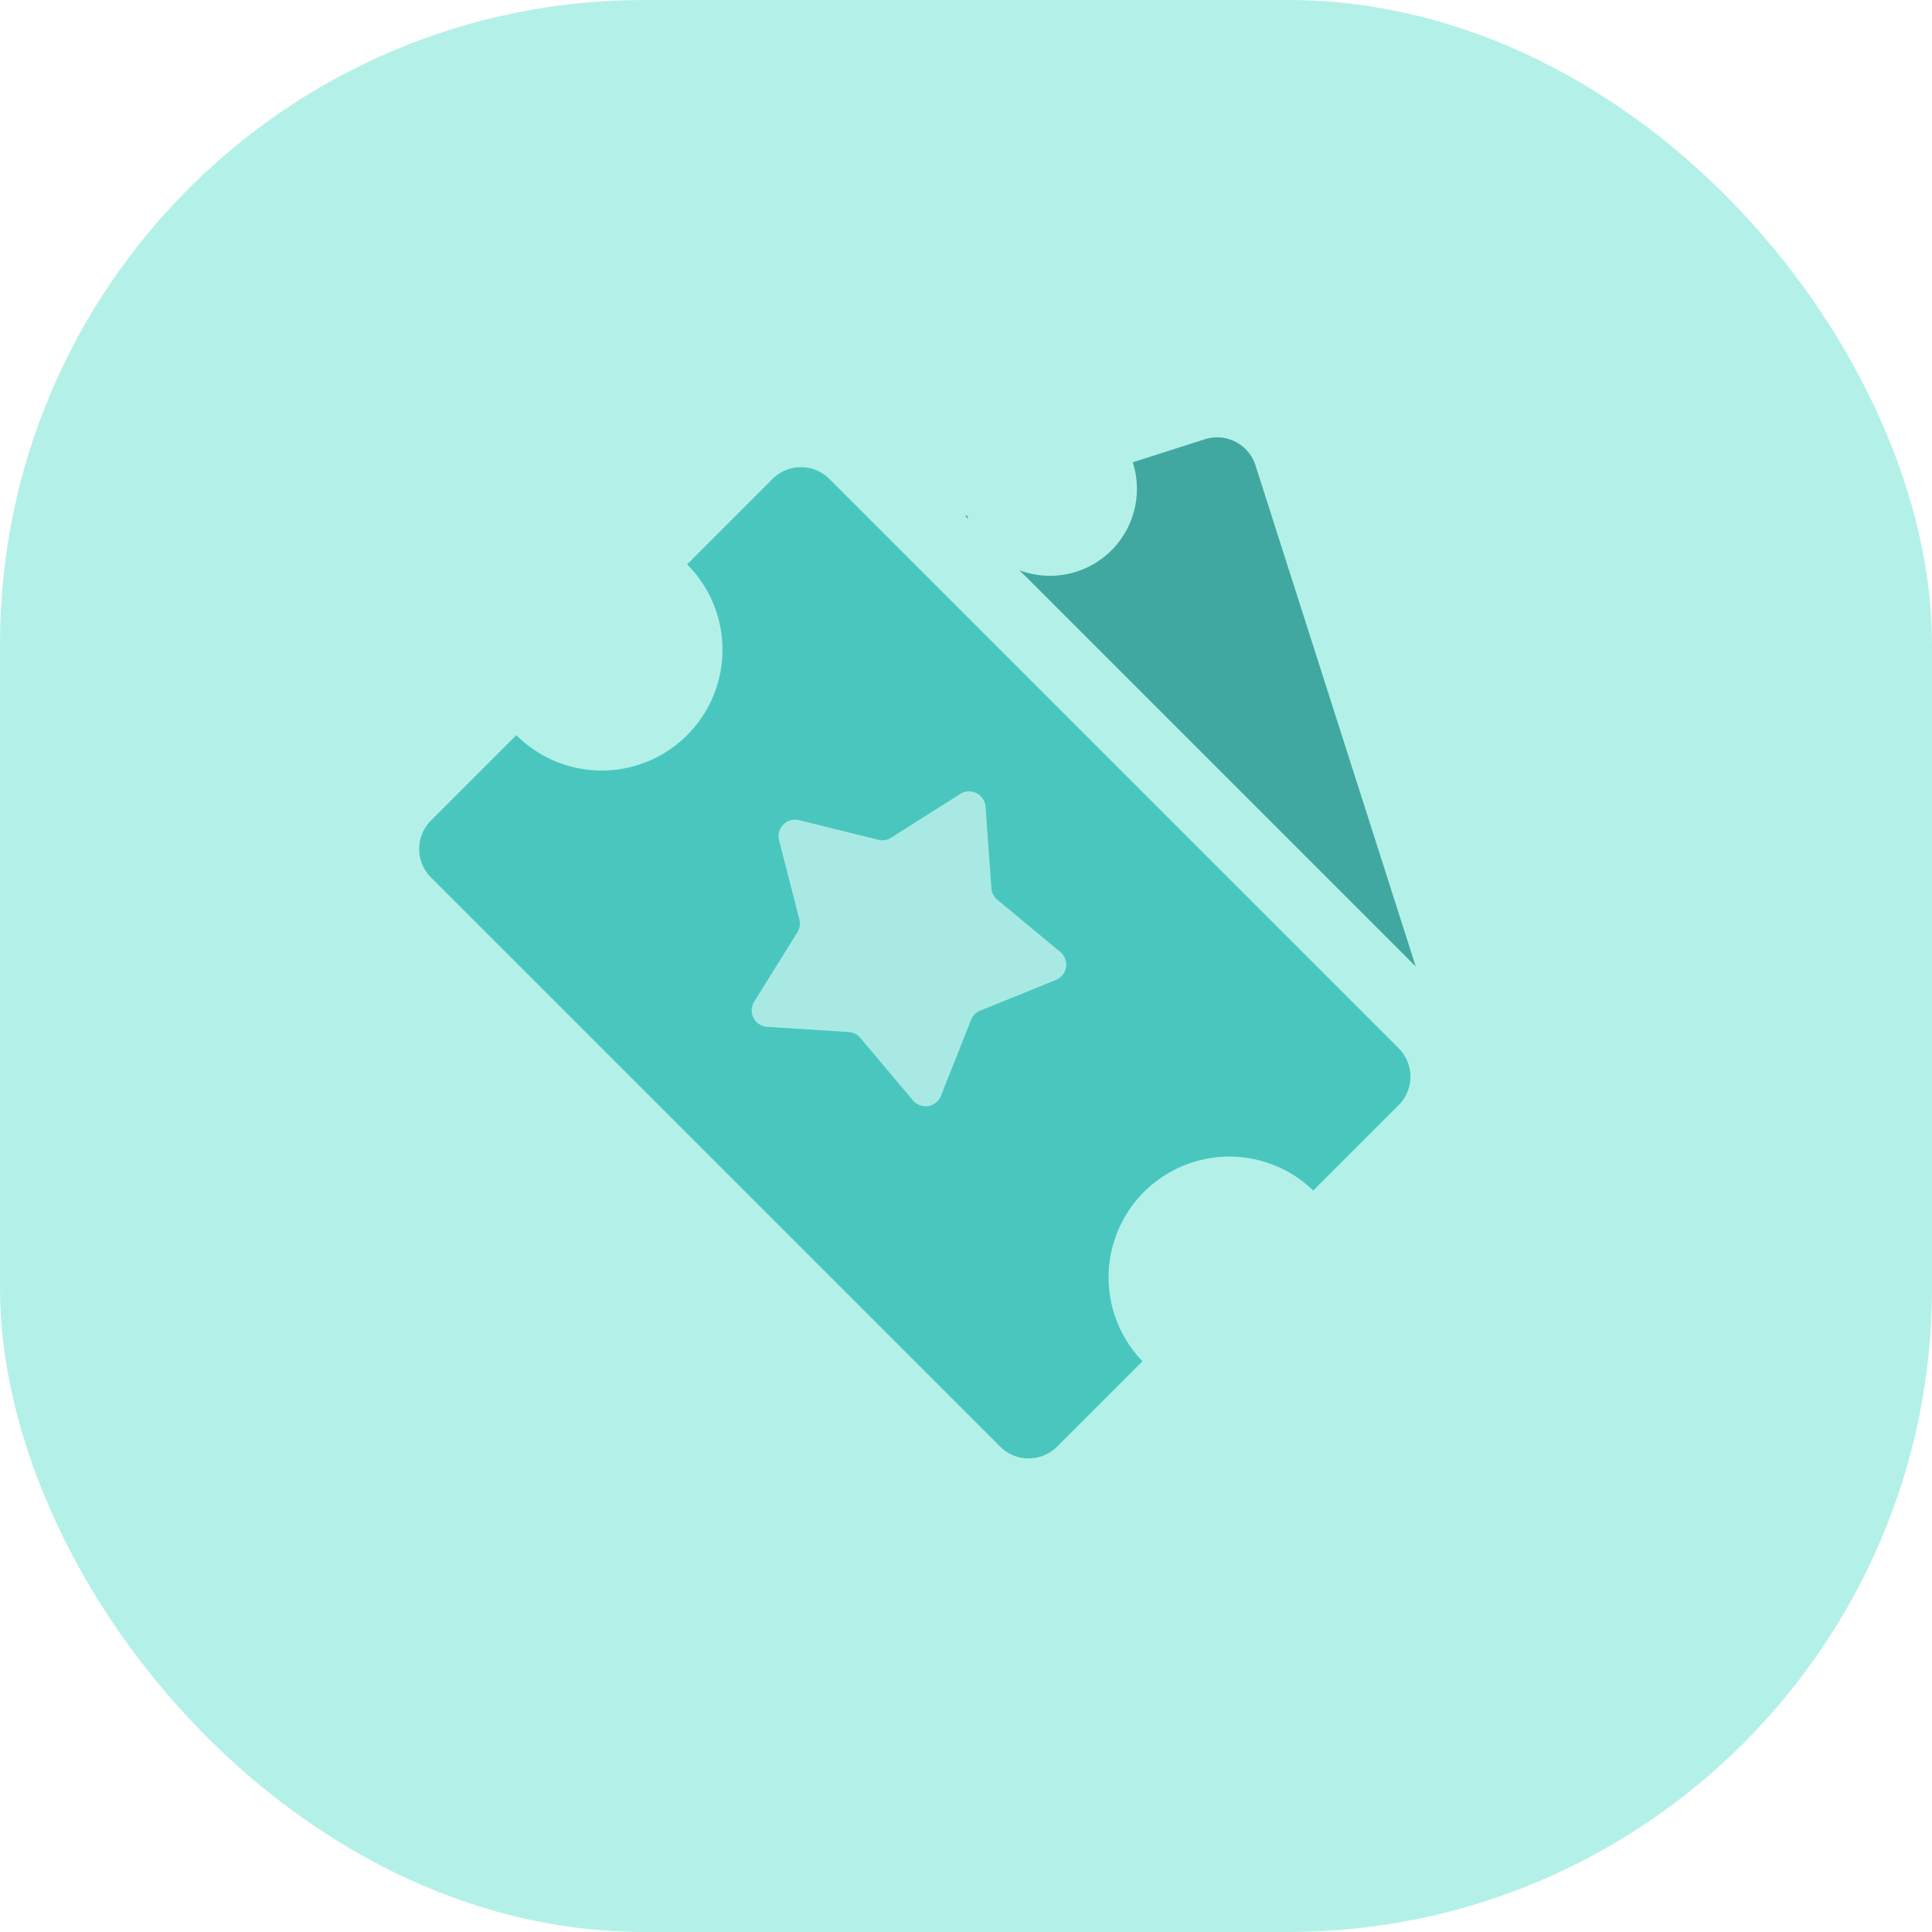 <svg width="48px" height="48px" viewBox="0 0 48 48" fill="none" xmlns="http://www.w3.org/2000/svg"><rect width="48" height="48" rx="16" fill="#01D1B2" fill-opacity="0.3"></rect><g clip-path="url(#tickets-green_svg__a)"><path fill-rule="evenodd" clip-rule="evenodd" d="M19.192 11.9a1 1 0 0 1 1.415 0l14.142 14.142a1 1 0 0 1 0 1.414l-2.122 2.122a3 3 0 0 0-4.242 4.242l-2.122 2.121a1 1 0 0 1-1.414 0L10.707 21.8a1 1 0 0 1 0-1.414l2.121-2.121a3 3 0 1 0 4.243-4.243l2.121-2.121Z" fill="#49C7BF"></path><path fill-rule="evenodd" clip-rule="evenodd" d="M31.192 11.56a1 1 0 0 0-1.257-.647l-1.792.573a2.16 2.16 0 0 1-2.813 2.683l9.844 9.844-3.982-12.452Zm-7.213 1.258.08.081a2.292 2.292 0 0 1-.033-.097l-.047.016Z" fill="#40A8A1"></path><path d="M19.356 20.875a.41.41 0 0 1 .495-.499l1.973.488a.41.41 0 0 0 .317-.052l1.716-1.087a.41.41 0 0 1 .628.316l.146 2.027a.41.41 0 0 0 .147.286l1.564 1.296a.41.41 0 0 1-.107.695l-1.882.765a.41.41 0 0 0-.227.228l-.749 1.889a.41.41 0 0 1-.694.113l-1.309-1.554a.41.41 0 0 0-.287-.145l-2.028-.13a.41.41 0 0 1-.322-.624l1.074-1.726a.41.41 0 0 0 .049-.318l-.504-1.968Z" fill="#A9E9E4"></path></g><defs><clipPath id="tickets-green_svg__a"><path fill="#fff" transform="translate(8 8)" d="M0 0h32v32H0z"></path></clipPath></defs></svg>